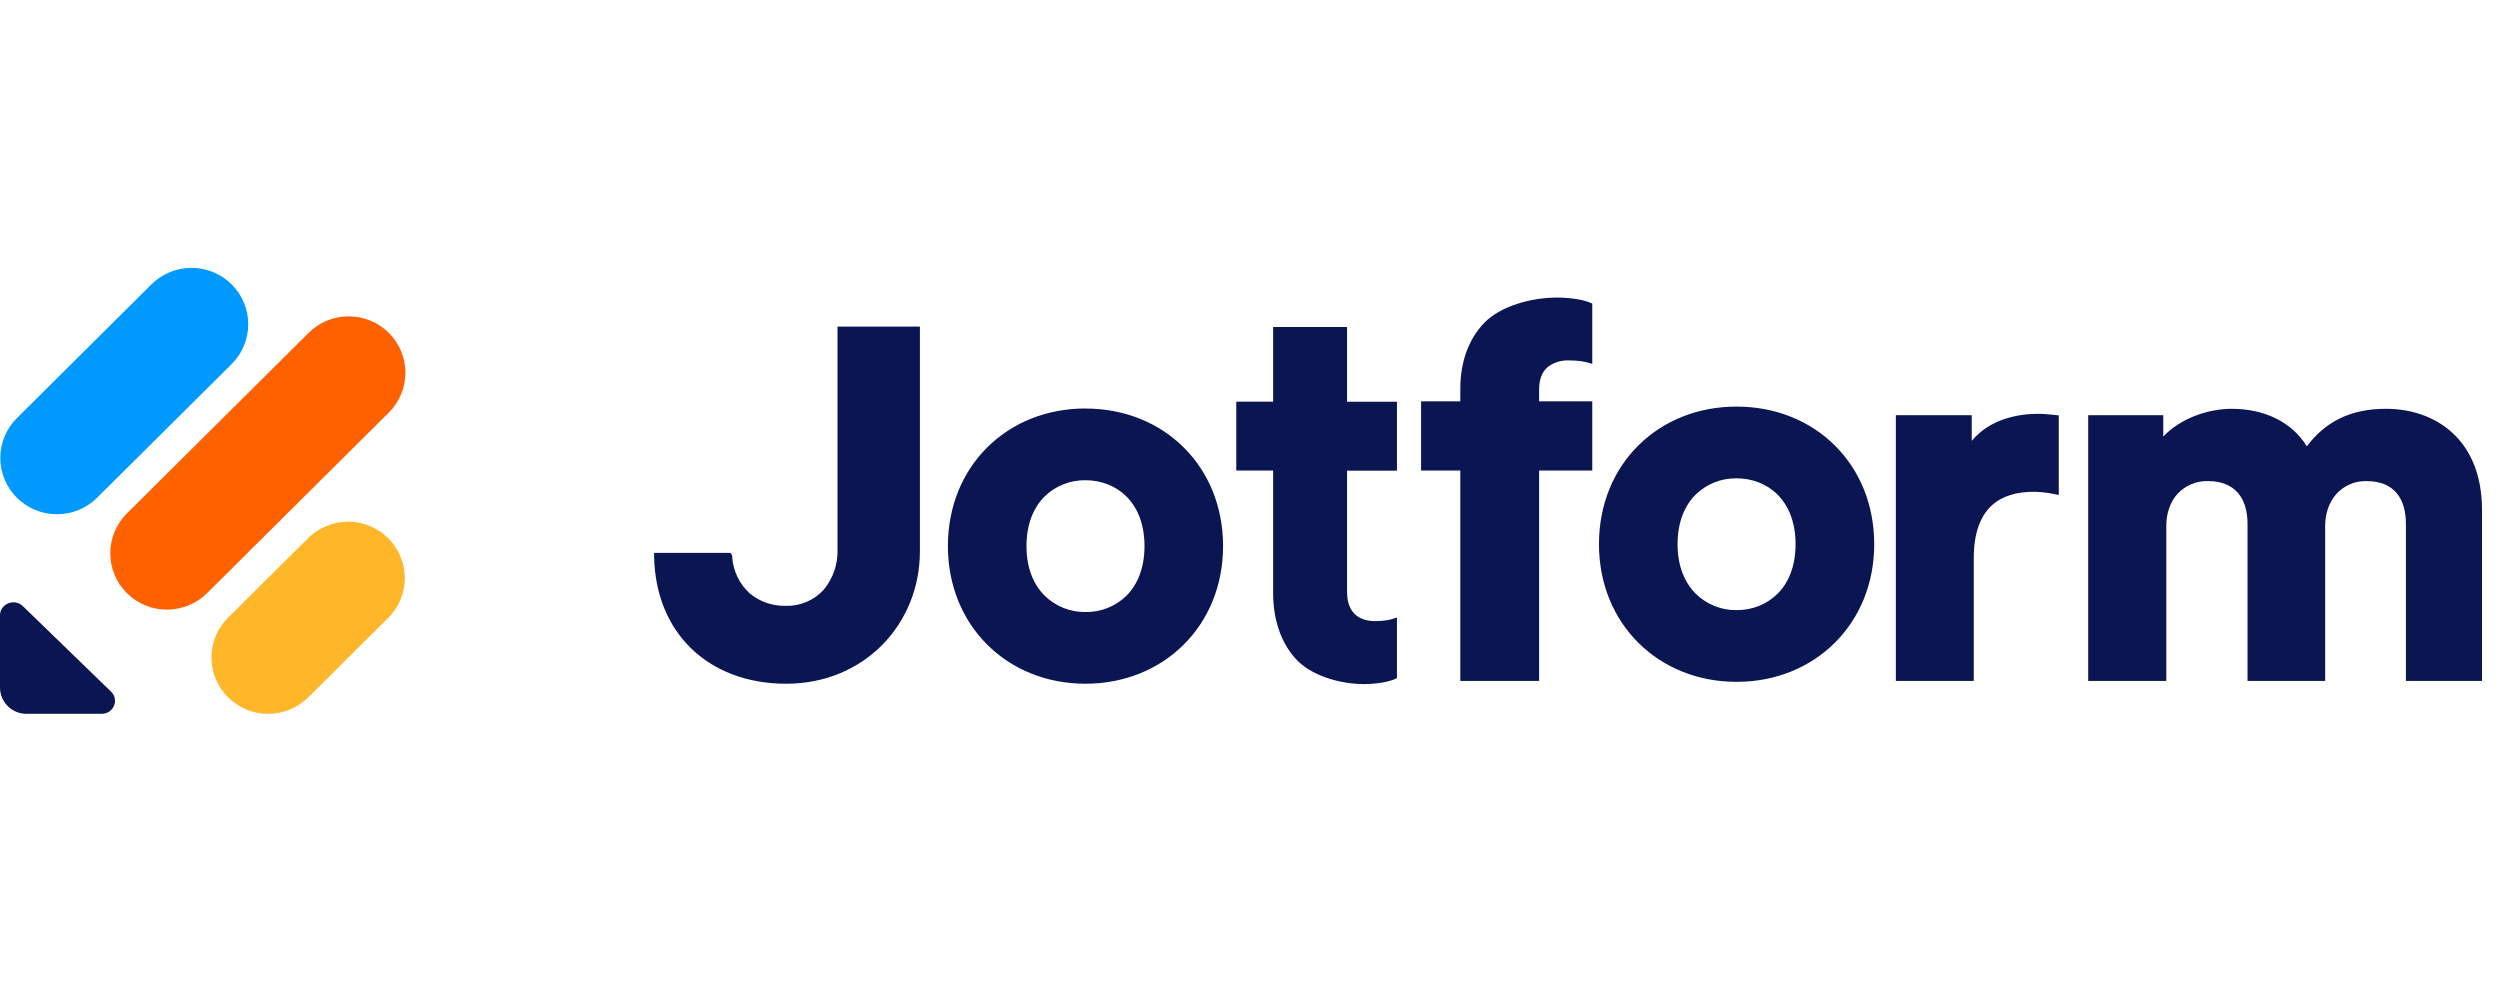 <svg width="140" height="55" viewBox="0 0 140 55" fill="none" xmlns="http://www.w3.org/2000/svg">
  <path fill-rule="evenodd" clip-rule="evenodd" d="M97.249 34.168C96.825 34.173 96.404 34.094 96.011 33.936C95.617 33.777 95.259 33.542 94.958 33.244C94.352 32.638 93.943 31.718 93.943 30.476C93.943 29.218 94.352 28.302 94.958 27.696C95.261 27.401 95.619 27.168 96.013 27.012C96.406 26.856 96.826 26.78 97.249 26.787C98.112 26.787 98.934 27.09 99.54 27.696C100.146 28.302 100.551 29.218 100.551 30.476C100.551 31.733 100.146 32.65 99.54 33.255C99.237 33.55 98.879 33.783 98.485 33.939C98.092 34.095 97.672 34.171 97.249 34.164V34.168ZM97.249 22.769C92.863 22.769 89.542 25.995 89.542 30.476C89.542 34.926 92.863 38.183 97.249 38.183C101.635 38.183 104.956 34.926 104.956 30.476C104.956 25.995 101.635 22.769 97.249 22.769ZM60.785 34.274C60.361 34.279 59.94 34.2 59.547 34.042C59.154 33.883 58.796 33.648 58.494 33.35C57.888 32.744 57.483 31.828 57.483 30.585C57.483 29.328 57.892 28.408 58.494 27.806C58.797 27.509 59.156 27.276 59.55 27.119C59.944 26.963 60.365 26.886 60.789 26.893C61.653 26.893 62.474 27.2 63.08 27.802C63.686 28.408 64.092 29.328 64.092 30.582C64.092 31.839 63.682 32.759 63.08 33.361C62.777 33.658 62.418 33.891 62.024 34.048C61.63 34.204 61.209 34.281 60.785 34.274ZM60.785 22.875C56.403 22.875 53.082 26.105 53.082 30.582C53.082 35.035 56.403 38.289 60.785 38.289C65.171 38.289 68.492 35.032 68.492 30.582C68.492 26.105 65.171 22.878 60.789 22.878L60.785 22.875ZM116.939 38.133H121.313V29.445C121.313 28.726 121.54 28.101 121.934 27.662C122.153 27.424 122.421 27.237 122.719 27.112C123.017 26.988 123.338 26.93 123.661 26.942C124.449 26.942 124.987 27.207 125.331 27.609C125.684 28.018 125.862 28.612 125.862 29.332V38.133H130.209V29.445C130.209 28.745 130.437 28.12 130.83 27.669C131.043 27.432 131.305 27.244 131.598 27.118C131.891 26.992 132.208 26.932 132.527 26.942C133.334 26.942 133.868 27.207 134.209 27.609C134.557 28.018 134.731 28.612 134.731 29.332V38.133H138.992V28.552C138.992 26.594 138.348 25.166 137.329 24.234C136.318 23.306 134.97 22.893 133.618 22.893C132.652 22.893 131.77 23.06 130.978 23.458C130.3 23.799 129.706 24.299 129.183 24.995C128.338 23.621 126.797 22.893 124.979 22.893C123.646 22.893 122.112 23.424 121.143 24.446V23.25H116.939V38.133ZM115.291 23.261V27.718L114.95 27.65C114.545 27.571 114.193 27.541 113.867 27.541C112.939 27.541 112.114 27.768 111.523 28.321C110.936 28.87 110.531 29.782 110.531 31.252V38.133H106.168V23.25H110.417V24.689C111.466 23.424 113.099 23.174 114.125 23.174C114.451 23.174 114.75 23.208 115.034 23.234L115.291 23.261ZM36.63 30.96H40.895L40.944 31.01C40.974 31.04 40.997 31.085 41.001 31.135C41.019 31.535 41.117 31.928 41.289 32.29C41.46 32.652 41.702 32.976 42.001 33.244C42.562 33.702 43.269 33.944 43.993 33.926C44.394 33.939 44.793 33.865 45.162 33.709C45.532 33.553 45.863 33.318 46.132 33.021C46.657 32.385 46.93 31.579 46.901 30.756V18.288H51.514V30.885C51.514 34.918 48.428 38.289 44.023 38.289C41.826 38.289 39.978 37.558 38.683 36.289C37.418 35.051 36.664 33.282 36.63 31.131V30.96ZM88.924 20.307L89.167 20.379V17.001L89.053 16.951C88.809 16.854 88.553 16.787 88.292 16.751C87.97 16.698 87.591 16.663 87.205 16.663C85.702 16.663 84.013 17.163 83.138 18.061C82.263 18.955 81.778 20.231 81.778 21.761V22.473H79.581V26.351H81.778V38.133H86.19V26.351H89.167V22.473H86.19V21.814C86.19 21.129 86.429 20.731 86.736 20.504C87.063 20.281 87.453 20.168 87.849 20.182C88.417 20.182 88.75 20.258 88.924 20.307ZM78.002 34.653L78.229 34.581V37.971L78.123 38.024C77.964 38.099 77.707 38.171 77.407 38.224C77.105 38.273 76.752 38.308 76.385 38.308C74.976 38.308 73.393 37.808 72.571 36.906C71.749 36.009 71.295 34.729 71.295 33.195V26.351H69.231V22.492H71.295V18.311H75.434V22.496H78.229V26.359H75.434V33.142C75.434 33.831 75.662 34.229 75.949 34.46C76.245 34.698 76.635 34.782 76.995 34.782C77.529 34.782 77.839 34.706 78.002 34.657V34.653Z" fill="#0A1551"/>
  <path d="M6.223 38.736C6.692 39.19 6.359 39.974 5.693 39.974H1.496C1.105 39.979 0.728 39.829 0.447 39.556C0.167 39.283 0.006 38.911 0 38.52V34.459C0 33.808 0.807 33.486 1.28 33.944L6.223 38.736Z" fill="#0A1551"/>
  <path d="M12.771 39.05C12.477 38.758 12.243 38.41 12.084 38.027C11.925 37.644 11.843 37.234 11.843 36.819C11.843 36.404 11.925 35.994 12.084 35.611C12.243 35.228 12.477 34.88 12.771 34.588L17.248 30.142C17.845 29.549 18.653 29.217 19.494 29.217C20.335 29.217 21.143 29.549 21.74 30.142C22.034 30.434 22.268 30.782 22.427 31.164C22.587 31.547 22.669 31.958 22.669 32.373C22.669 32.787 22.587 33.198 22.427 33.581C22.268 33.964 22.034 34.311 21.74 34.603L17.263 39.05C16.666 39.642 15.859 39.975 15.017 39.975C14.176 39.975 13.369 39.642 12.771 39.05Z" fill="#FFB629"/>
  <path d="M0.947 27.875C0.653 27.582 0.419 27.235 0.26 26.852C0.1 26.469 0.018 26.058 0.018 25.644C0.018 25.229 0.1 24.818 0.26 24.436C0.419 24.053 0.653 23.705 0.947 23.413L8.48 15.925C9.077 15.332 9.885 15 10.726 15C11.568 15 12.375 15.332 12.972 15.925C13.266 16.217 13.5 16.565 13.659 16.948C13.819 17.331 13.901 17.741 13.901 18.156C13.901 18.571 13.819 18.981 13.659 19.364C13.5 19.747 13.266 20.095 12.972 20.387L5.435 27.875C4.838 28.466 4.031 28.798 3.191 28.798C2.35 28.798 1.544 28.466 0.947 27.875Z" fill="#0099FF"/>
  <path d="M7.105 33.215C6.811 32.922 6.577 32.575 6.418 32.192C6.258 31.809 6.176 31.399 6.176 30.984C6.176 30.569 6.258 30.159 6.418 29.776C6.577 29.393 6.811 29.045 7.105 28.753L17.282 18.64C17.879 18.048 18.686 17.715 19.528 17.715C20.369 17.715 21.177 18.048 21.774 18.64C22.068 18.933 22.302 19.28 22.461 19.663C22.62 20.046 22.703 20.457 22.703 20.871C22.703 21.286 22.62 21.697 22.461 22.079C22.302 22.462 22.068 22.81 21.774 23.102L11.597 33.215C10.999 33.807 10.192 34.14 9.351 34.14C8.51 34.14 7.702 33.807 7.105 33.215Z" fill="#FF6100"/>
</svg>

